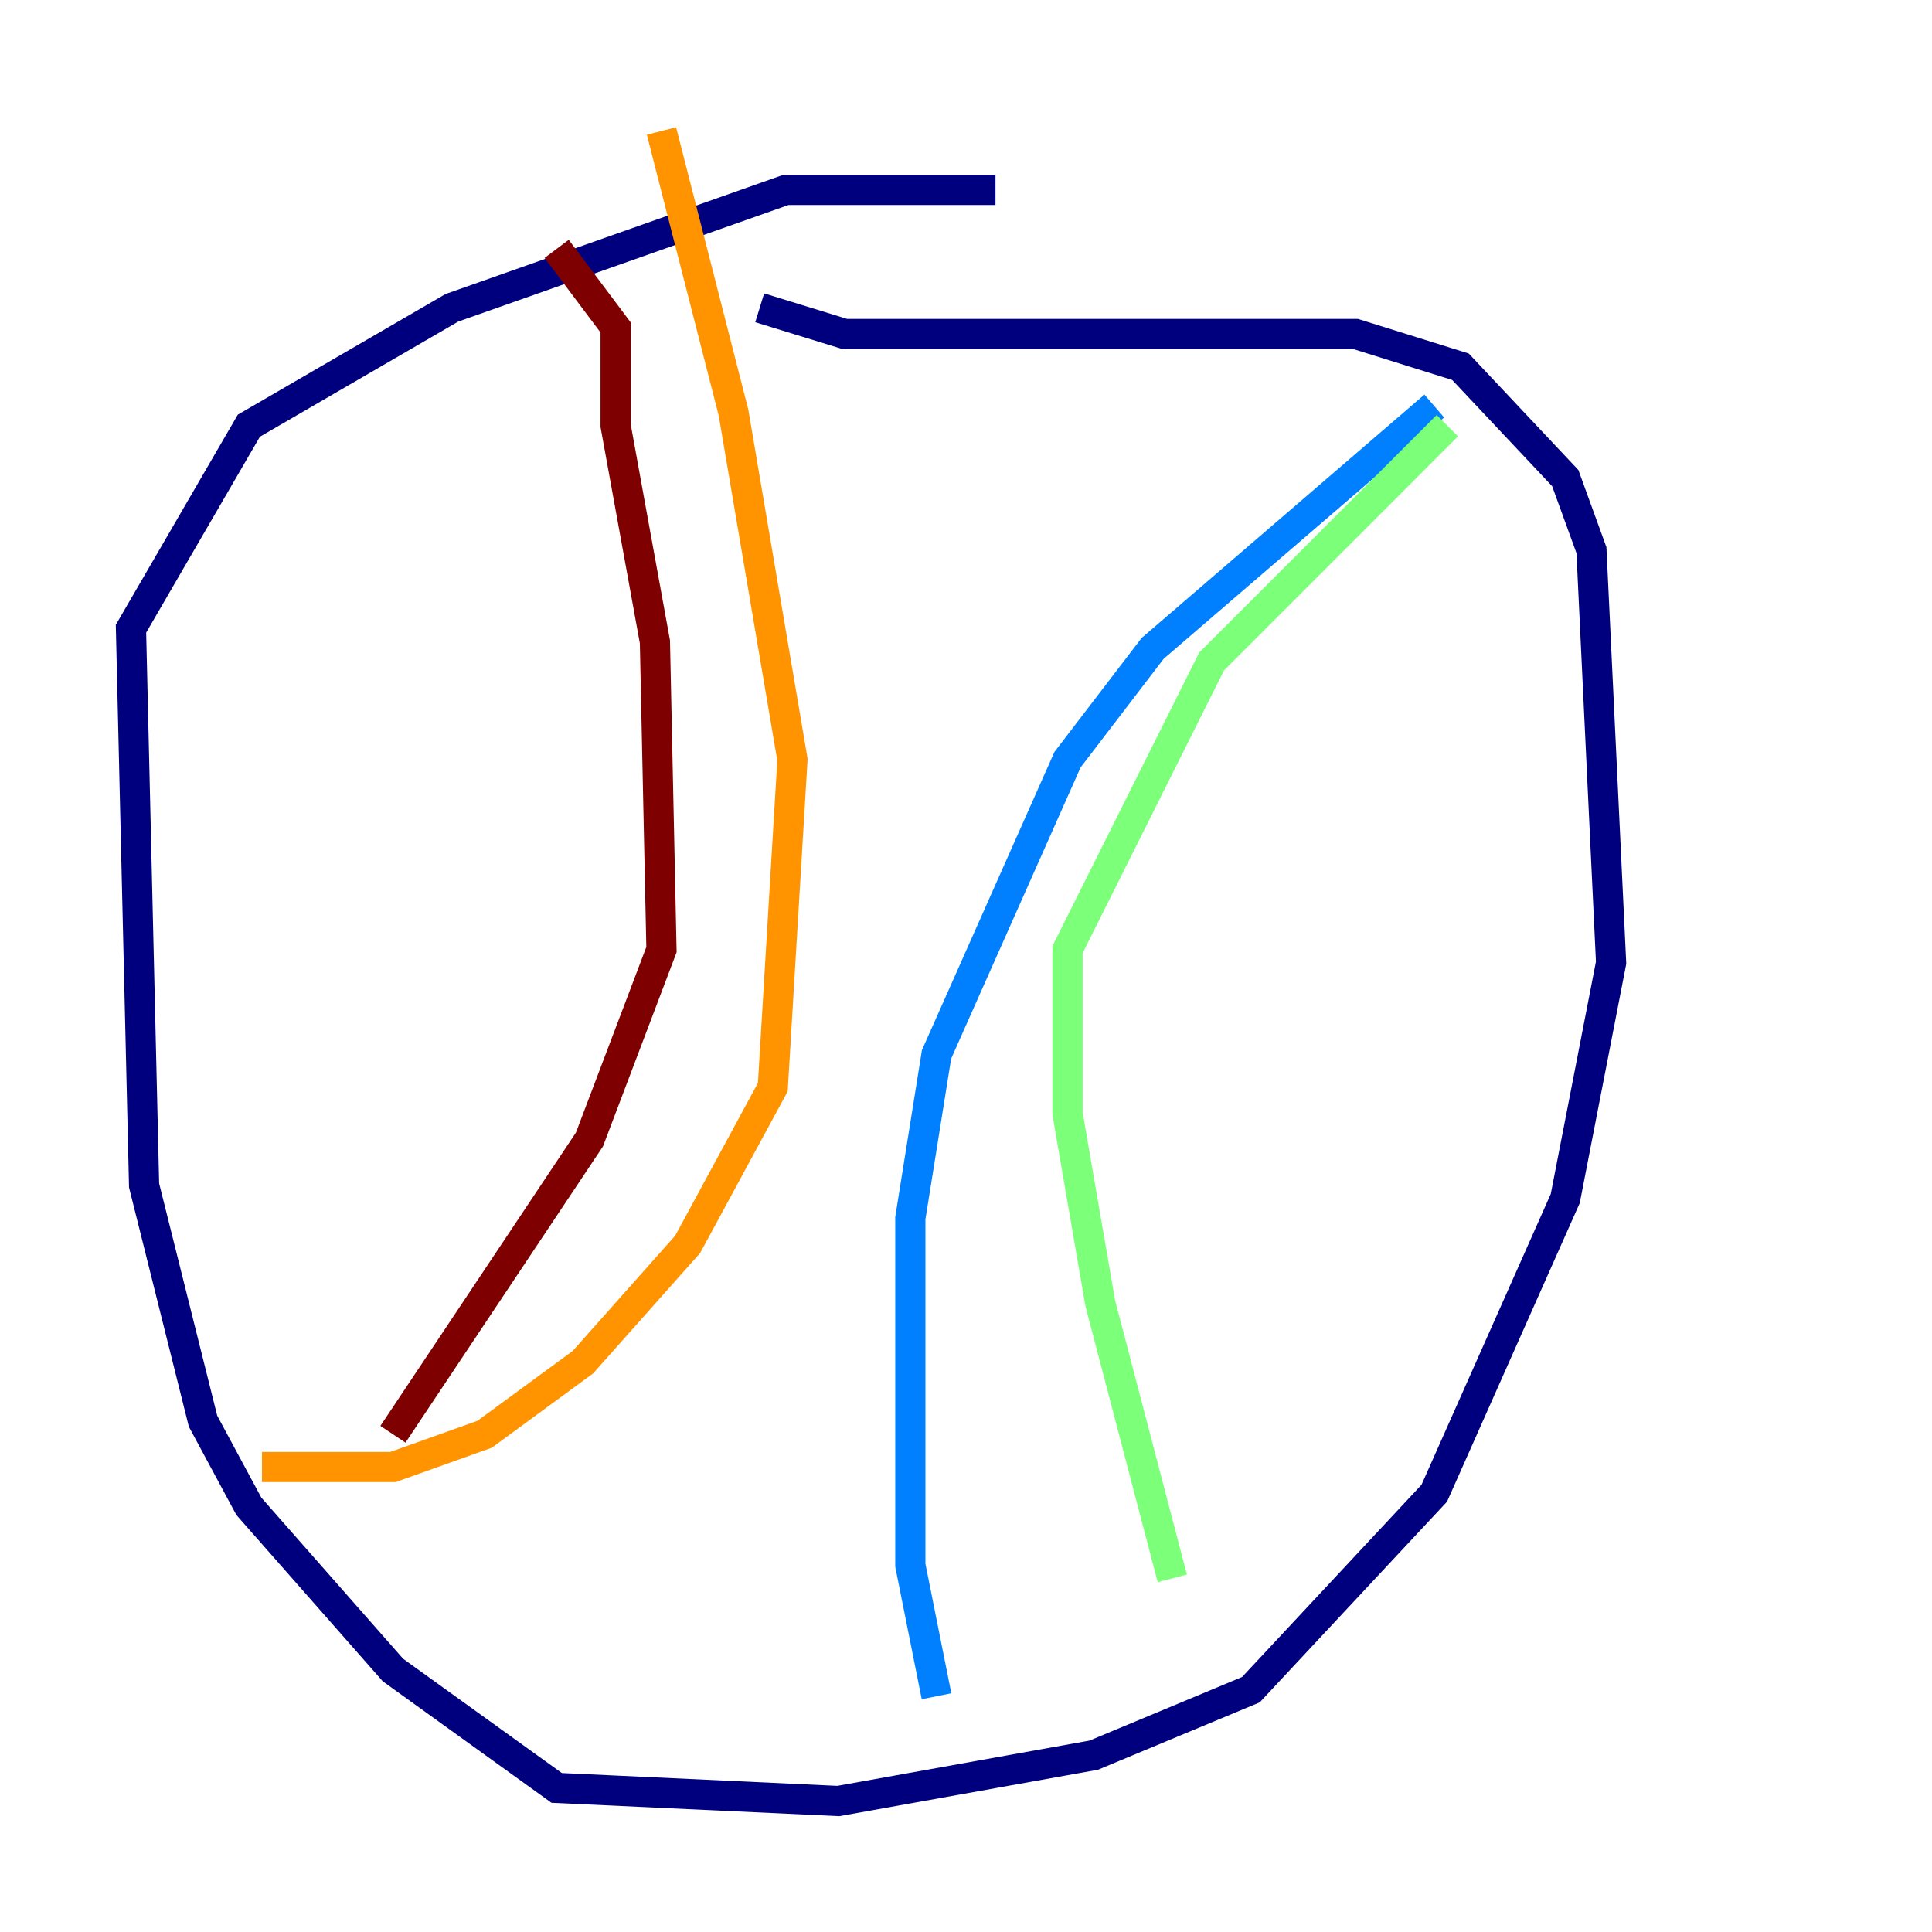 <?xml version="1.0" encoding="utf-8" ?>
<svg baseProfile="tiny" height="128" version="1.2" viewBox="0,0,128,128" width="128" xmlns="http://www.w3.org/2000/svg" xmlns:ev="http://www.w3.org/2001/xml-events" xmlns:xlink="http://www.w3.org/1999/xlink"><defs /><polyline fill="none" points="50.332,20.393 55.973,22.129 89.817,22.129 96.759,24.298 103.702,31.675 105.437,36.447 106.739,63.783 103.702,79.403 95.024,98.929 82.875,111.946 72.461,116.285 55.539,119.322 36.881,118.454 26.034,110.644 16.488,99.797 13.451,94.156 9.546,78.536 8.678,41.654 16.488,28.203 29.939,20.393 52.068,12.583 65.953,12.583" stroke="#00007f" stroke-width="2" /><polyline fill="none" points="95.024,26.902 76.366,42.956 70.725,50.332 62.047,69.858 60.312,80.705 60.312,103.702 62.047,112.38" stroke="#0080ff" stroke-width="2" /><polyline fill="none" points="95.891,28.203 80.271,43.824 70.725,62.915 70.725,73.763 72.895,86.346 77.668,104.57" stroke="#7cff79" stroke-width="2" /><polyline fill="none" points="43.824,8.678 48.597,27.336 52.502,50.332 51.2,72.027 45.559,82.441 38.617,90.251 32.108,95.024 26.034,97.193 17.356,97.193" stroke="#ff9400" stroke-width="2" /><polyline fill="none" points="36.881,16.488 40.786,21.695 40.786,28.203 43.39,42.522 43.824,62.915 39.051,75.498 26.034,95.024" stroke="#7f0000" stroke-width="2" /></svg>